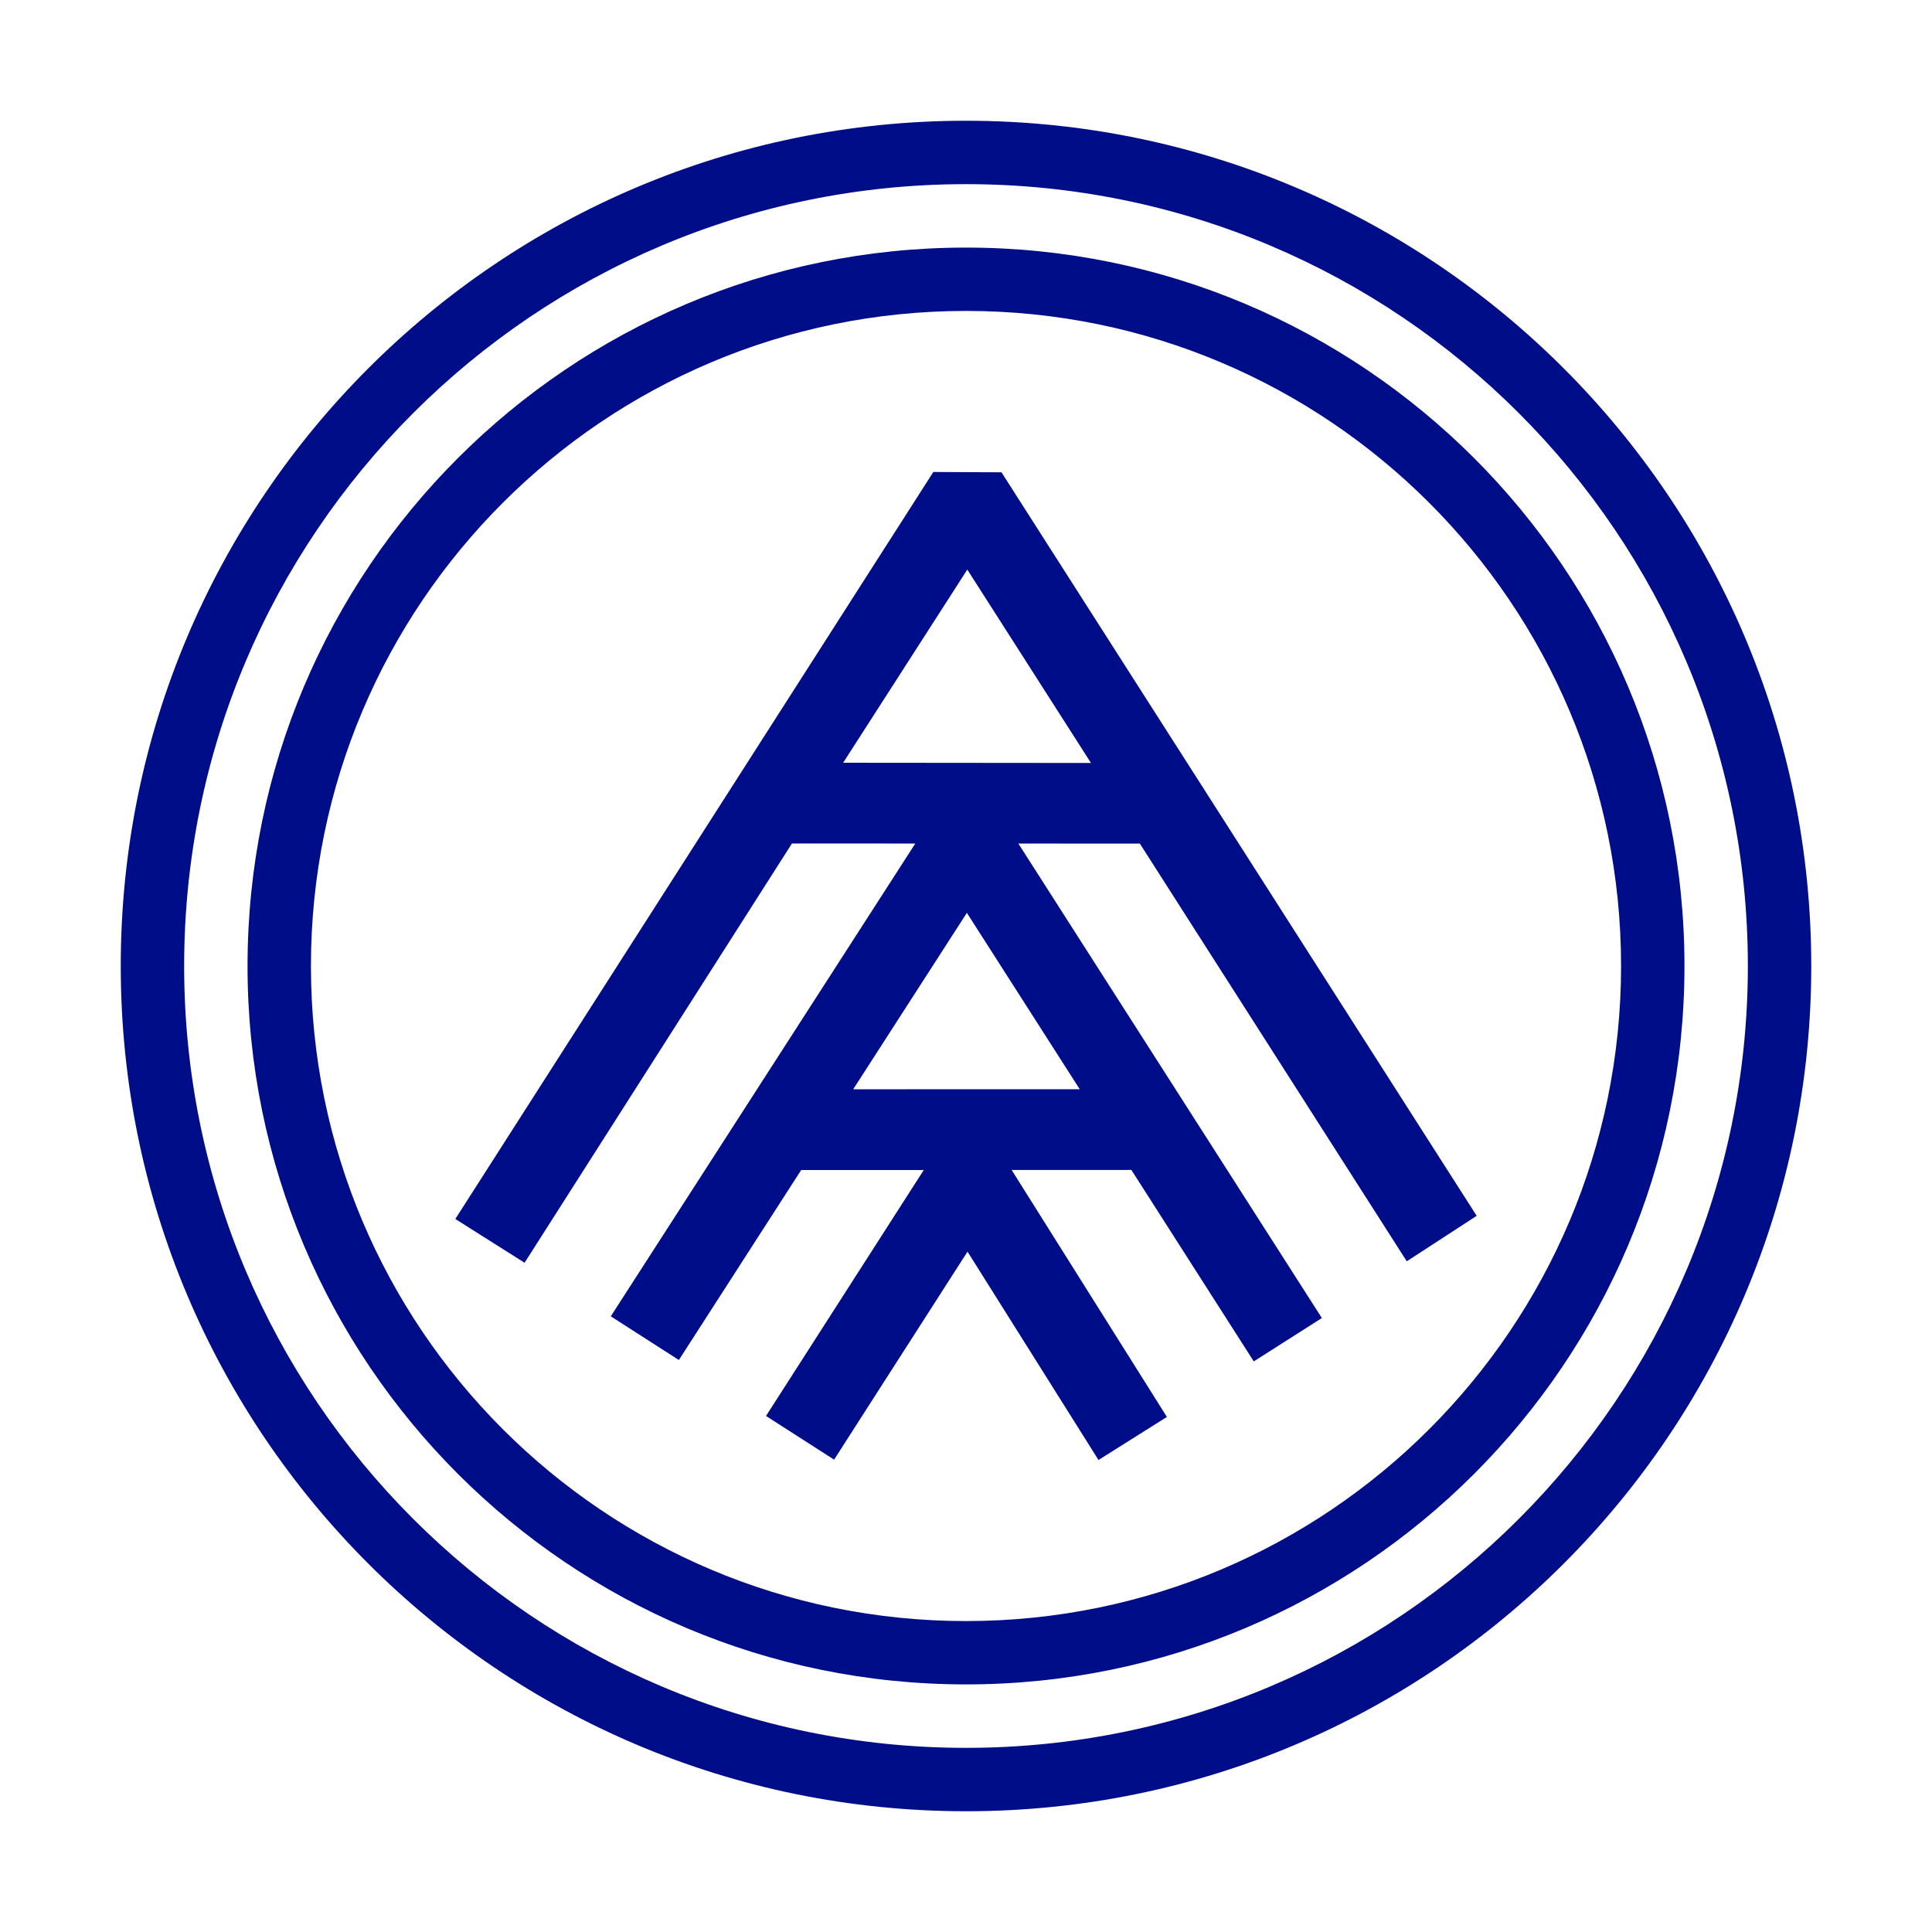 <?xml version="1.0" encoding="UTF-8"?>
<svg data-name="图层_1" xmlns="http://www.w3.org/2000/svg" version="1.1" viewBox="0 0 800 800">
  <!-- Created by @FCLOGO 2025-7-12 GMT+8 21:26:50 . https://fclogo.top/ -->
<!-- FOR PERSONAL USE ONLY NOT FOR COMMERCIAL USE -->
  <path d="M647.487,152.513c-63.338-63.337-150.838-102.513-247.487-102.513s-184.149,39.176-247.487,102.513c-63.338,63.338-102.513,150.839-102.513,247.487s39.176,184.148,102.513,247.486c63.338,63.338,150.838,102.513,247.487,102.513s184.149-39.175,247.487-102.513c63.337-63.338,102.513-150.838,102.513-247.486s-39.175-184.149-102.513-247.487ZM628.927,628.927c-58.586,58.586-139.525,94.823-228.927,94.823s-170.34-36.237-228.927-94.823c-58.586-58.586-94.823-139.524-94.823-228.926s36.237-170.341,94.823-228.927c58.587-58.586,139.525-94.823,228.927-94.823s170.34,36.237,228.927,94.823c58.586,58.586,94.823,139.525,94.823,228.927s-36.237,170.34-94.823,228.926ZM610.363,189.652c-53.837-53.834-128.212-87.131-210.363-87.131s-156.526,33.297-210.363,87.131c-53.837,53.833-87.137,128.203-87.137,210.349s33.299,156.515,87.137,210.348c53.837,53.834,128.212,87.13,210.363,87.13s156.526-33.297,210.363-87.13c53.837-53.833,87.137-128.203,87.137-210.348s-33.3-156.515-87.137-210.349ZM591.803,591.803c-49.085,49.086-116.899,79.447-191.803,79.447s-142.718-30.361-191.803-79.447c-49.086-49.086-79.447-116.899-79.447-191.803s30.36-142.718,79.447-191.804c49.085-49.086,116.898-79.447,191.803-79.447s142.718,30.361,191.803,79.447c49.086,49.086,79.447,116.899,79.447,191.804s-30.361,142.718-79.447,191.803ZM414.689,195.574l-28.216-.135-197.935,309.316,28.677,18.124,110.715-173.614,51.075.02-126.089,195.774,28.189,18.093,50.647-78.669,50.766-.012-65.328,101.847,28.189,18.093,55.247-86.13,54.238,86.278,28.32-17.831-64.286-102.267,49.578-.011,50.69,79.281,28.189-17.962-125.672-196.471,50.305.019,110.527,172.964,28.947-18.828-196.773-307.883ZM447.088,451.024l-93.794.021,47.064-73.056,46.73,73.034ZM349.127,315.841l51.411-79.986,51.212,80.079-102.623-.093Z" style="fill: #000d88; fill-rule: evenodd;"/>
</svg>